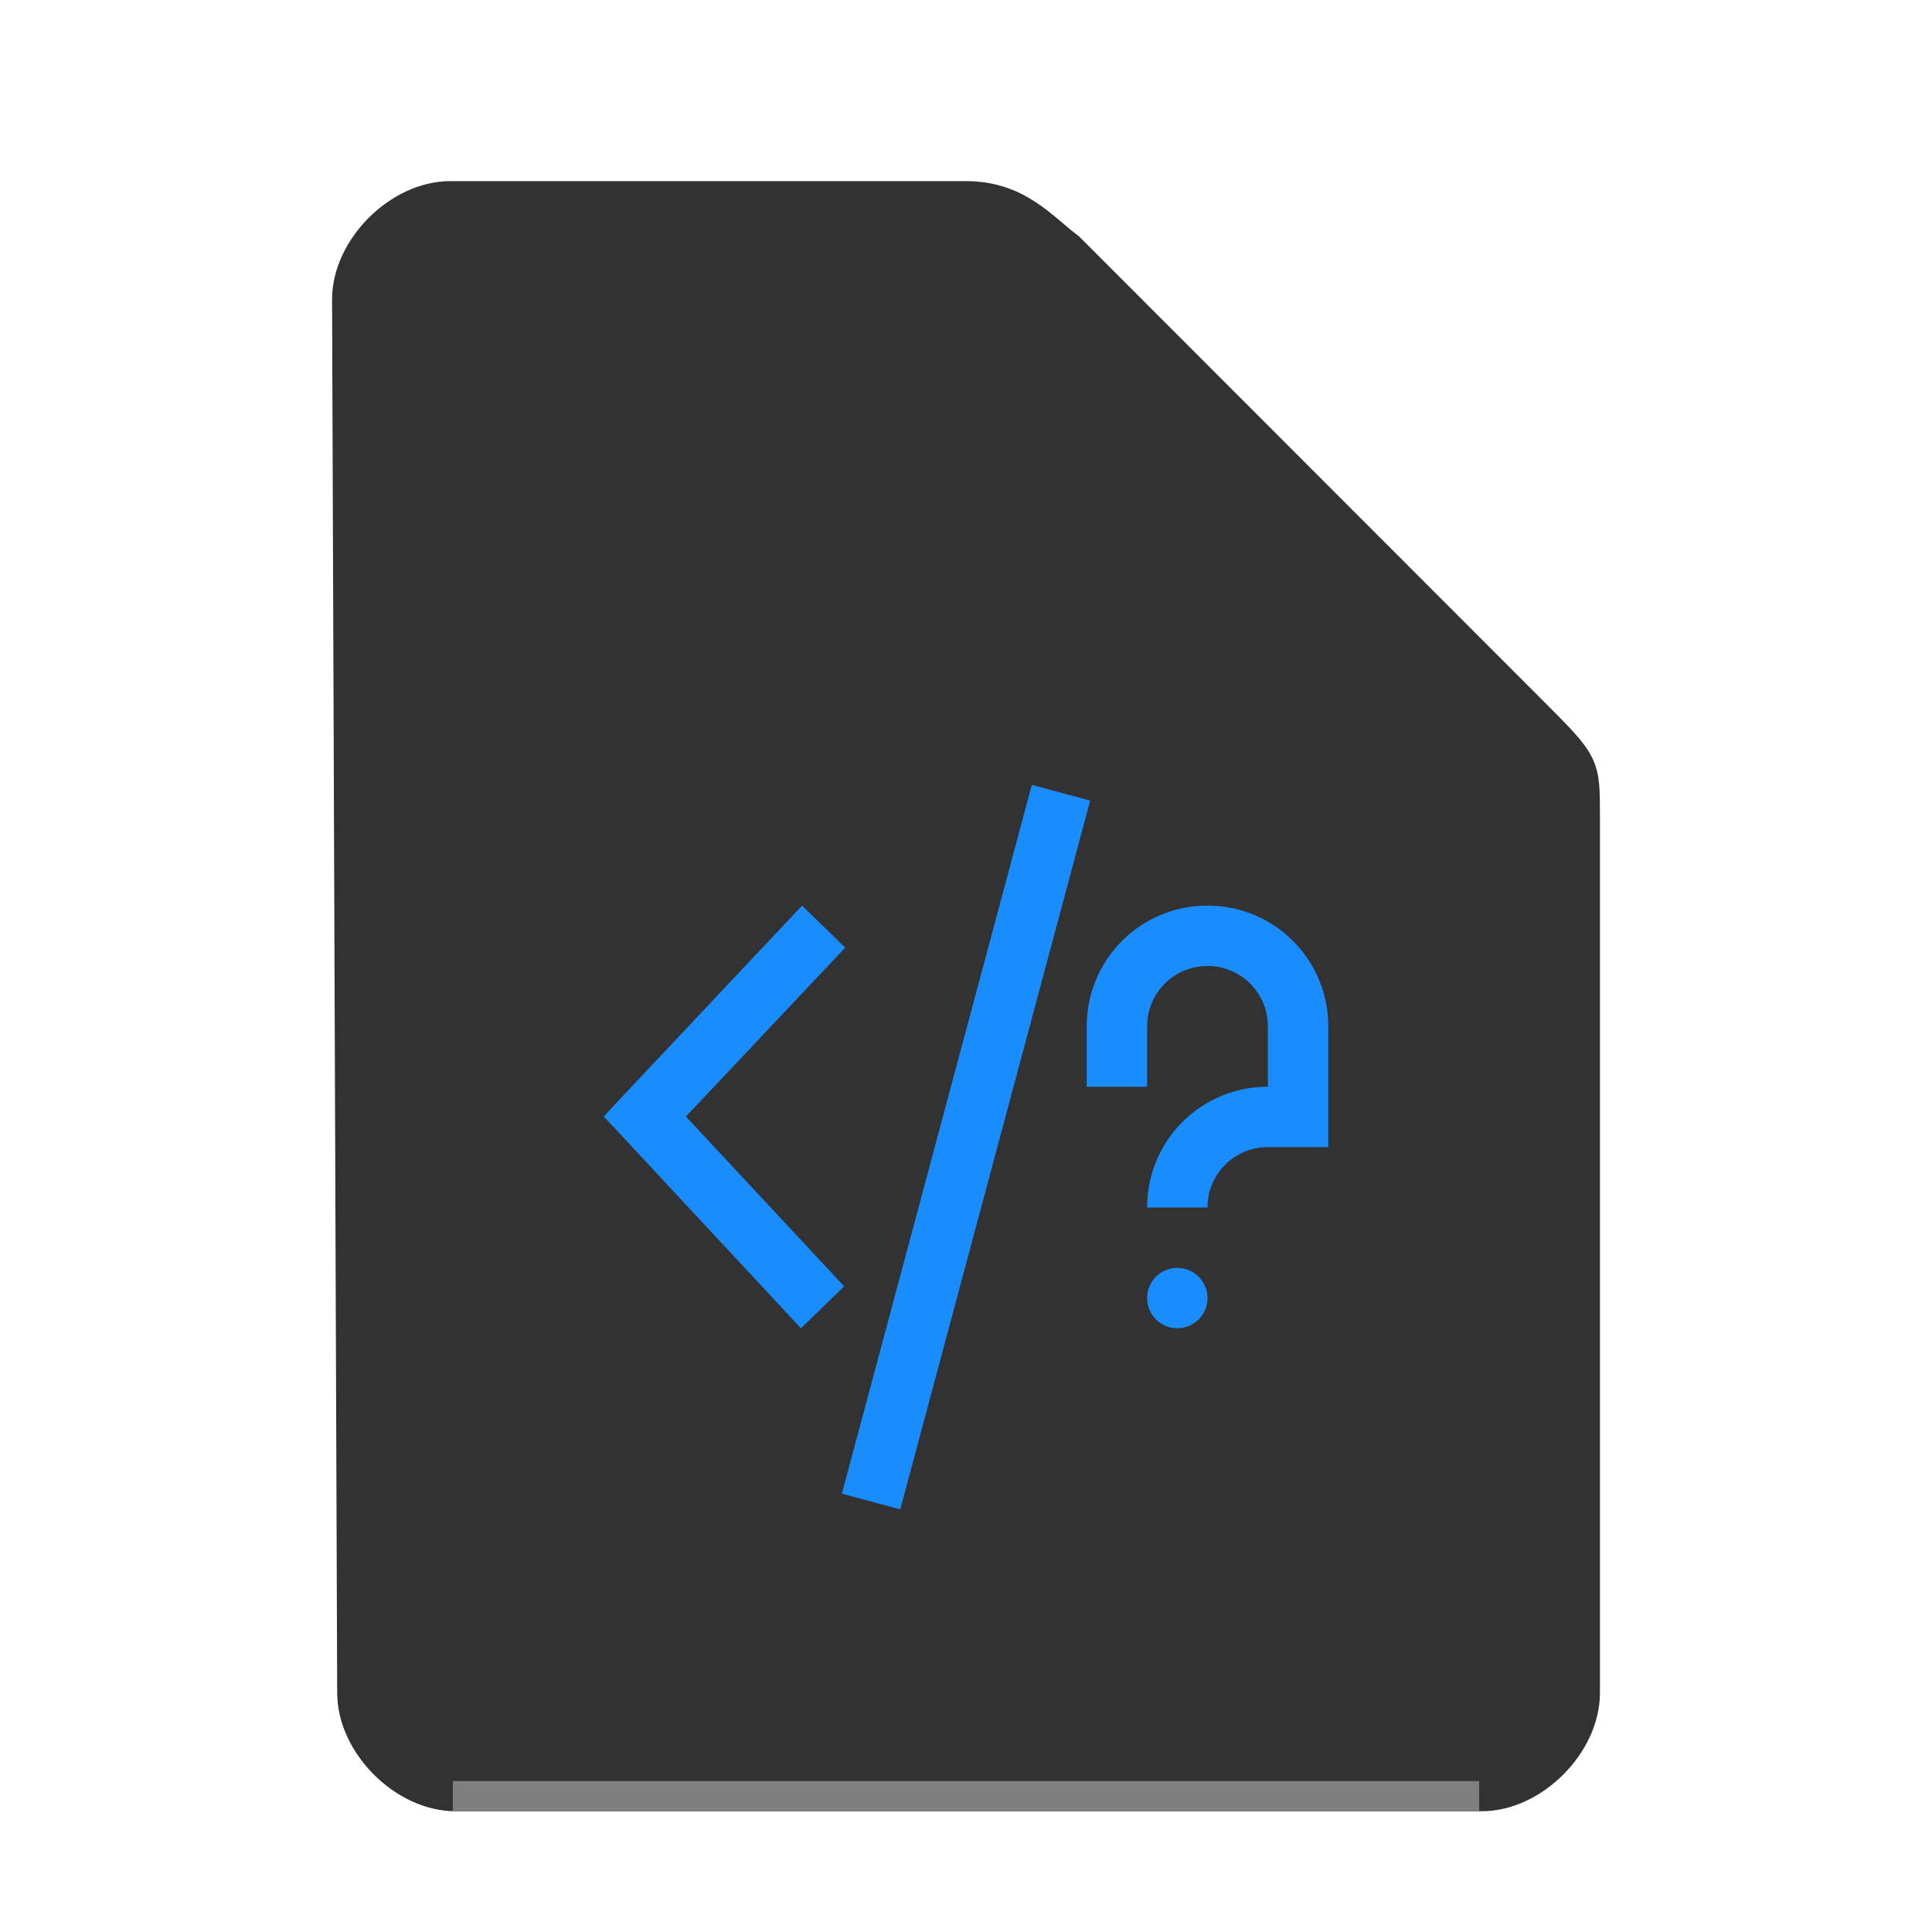 <svg xmlns="http://www.w3.org/2000/svg" height="64" width="64">
    <path d="M11.67 56.08c0 1.71 1.71 3.42 3.417 3.42h33.996c1.709 0 3.417-1.71 3.417-3.42V27.017c0-1.71 0-1.71-1.708-3.42L35.417 8.21C34.51 7.524 33.708 6.5 32 6.5H14.917c-1.709 0-3.417 1.71-3.417 3.42z" fill="#323232" stroke="#323232"/>
    <path fill="#807F7F" d="M15 59h34v1H15z"/>
        <g
      transform="scale(2 2) translate(8 11)"
     id="g2522">     <path fill="#198CFE" color="#807F7F" d="M9.09 2L5.944 13.74l.967.26 3.146-11.74zM5.285 4L2.324 7.145 2 7.493l.324.346 2.943 3.162.715-.695-2.621-2.813L6 4.696zM12 4c-1.108 0-2 .892-2 2v1h1V6c0-.554.446-1 1-1s1 .446 1 1v1c-1.108 0-2 .892-2 2h1c0-.554.446-1 1-1h1V6c0-1.108-.892-2-2-2m-.5 6a.5.5 0 0 0-.5.5.5.5 0 0 0 .5.5.5.5 0 0 0 .5-.5.5.5 0 0 0-.5-.5"/>
    </g>
</svg>
